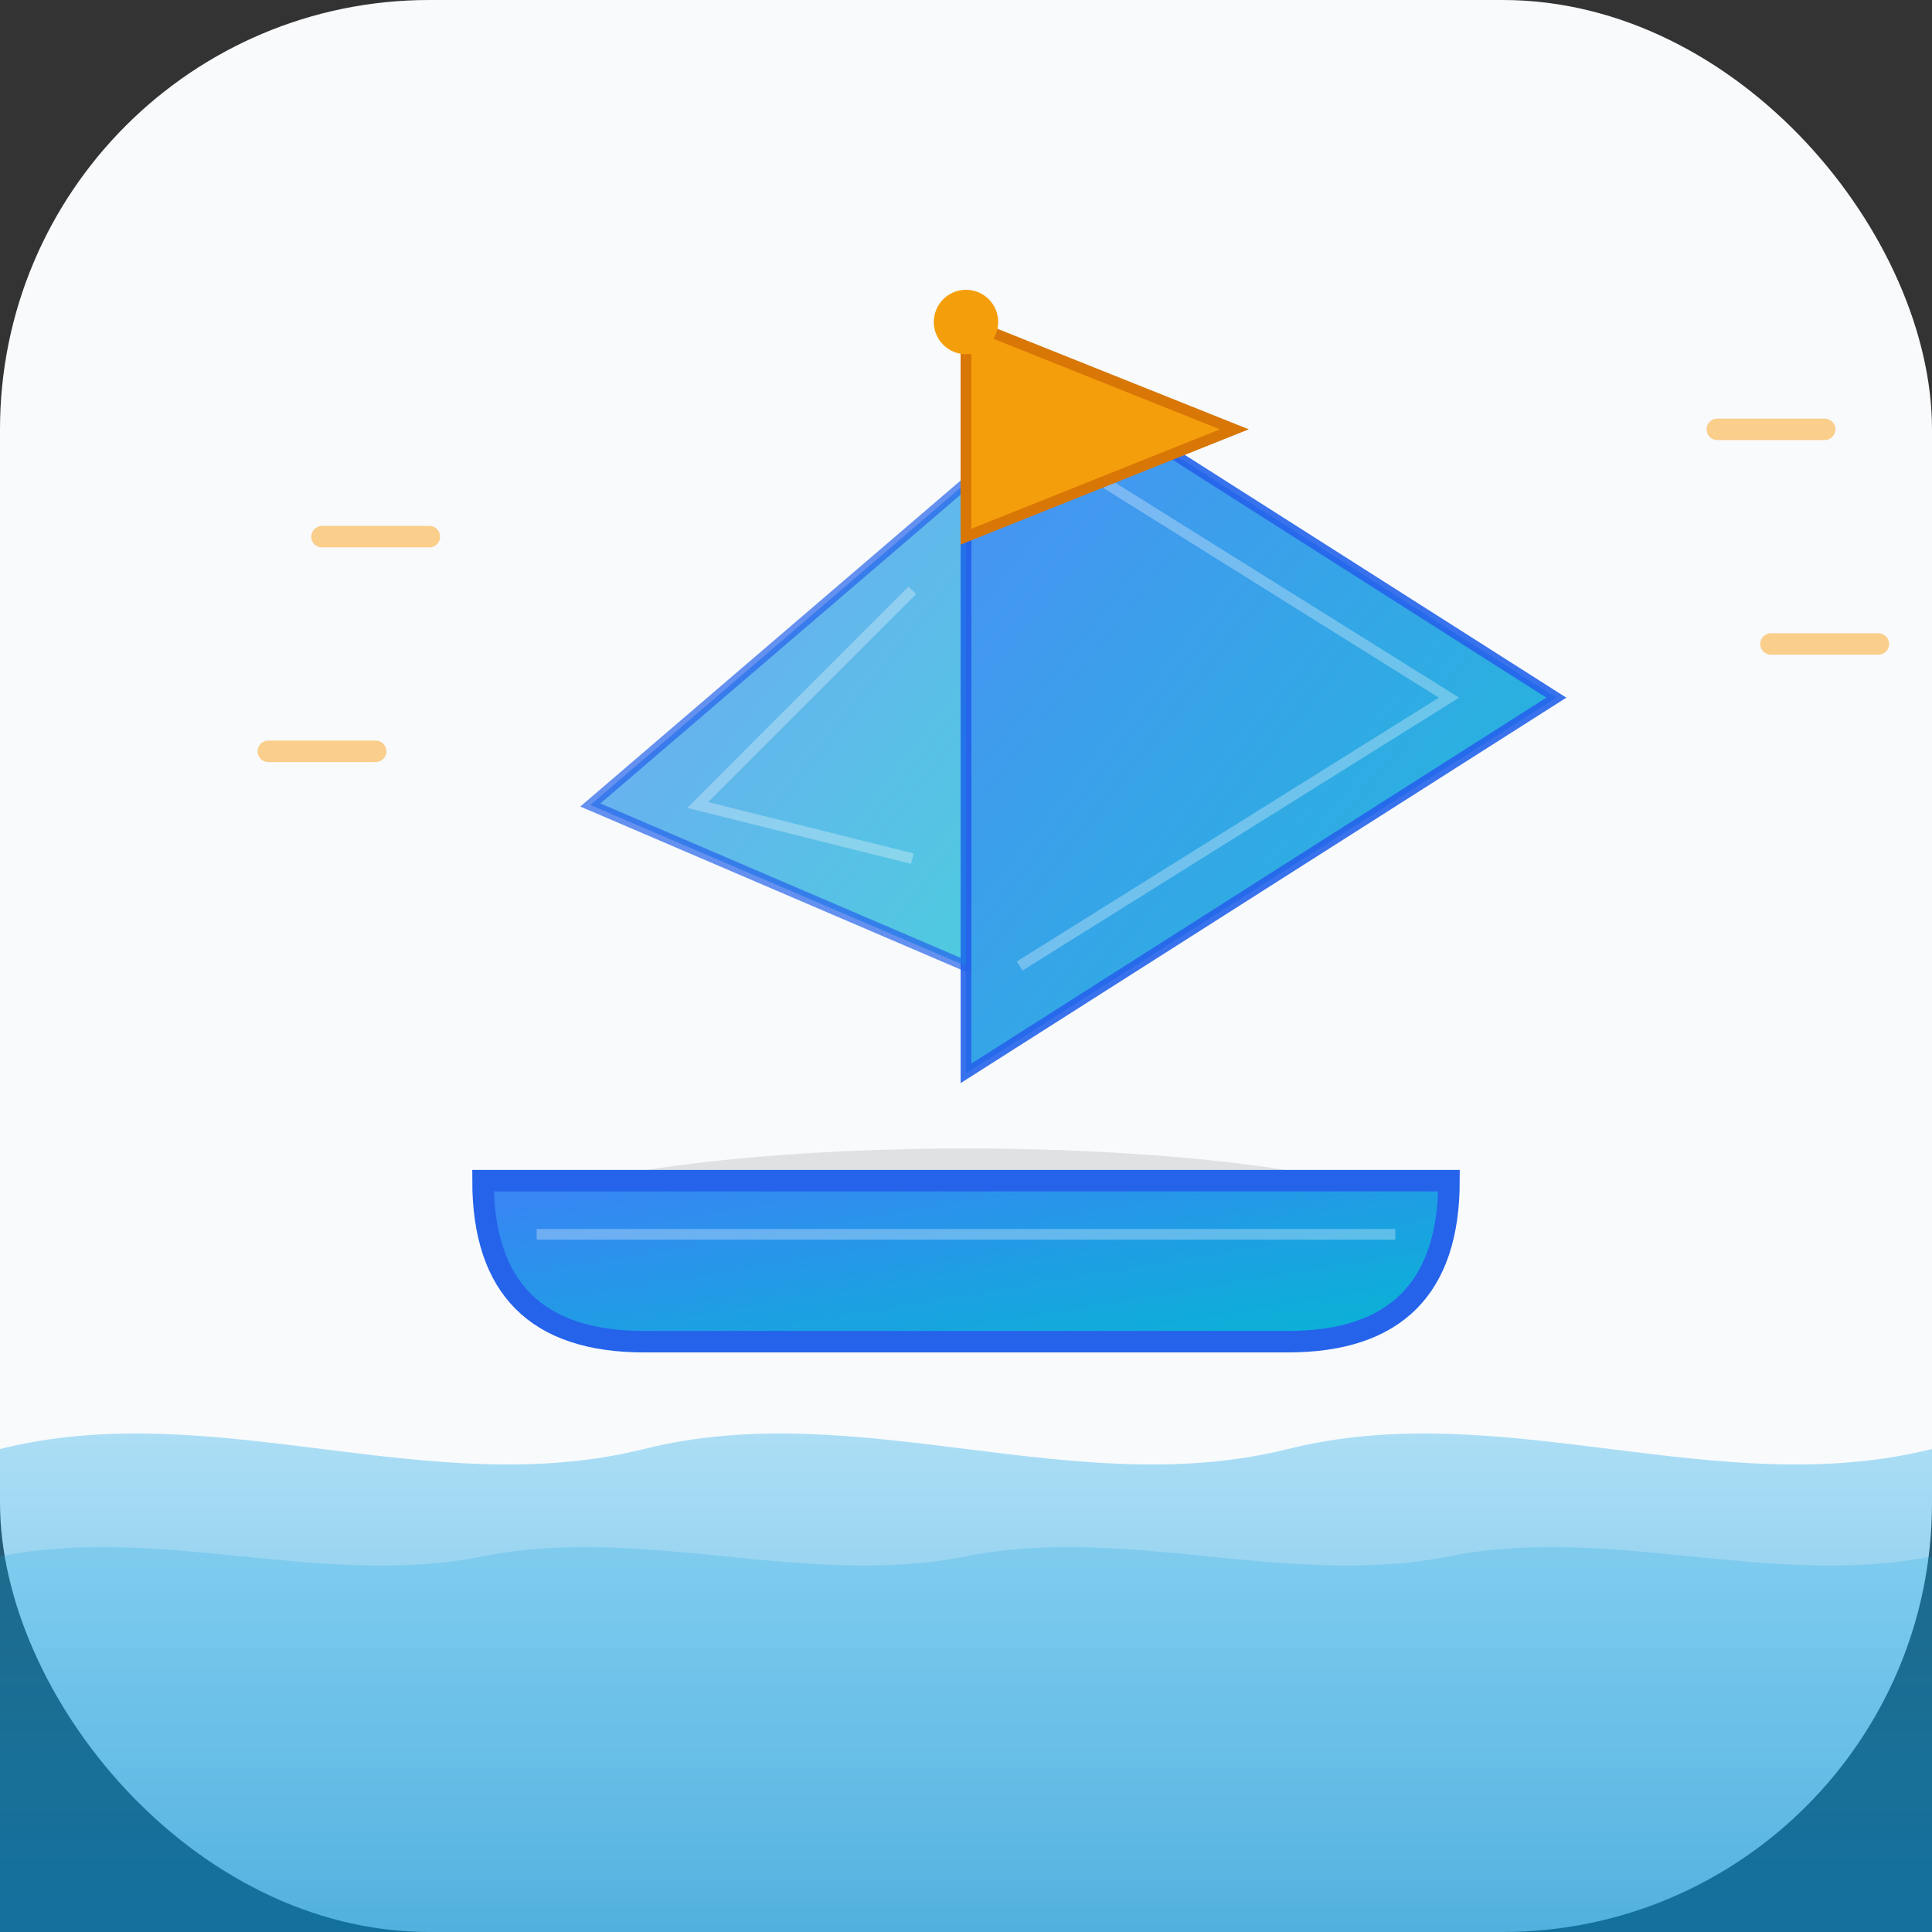 <svg width="180" height="180" viewBox="0 0 180 180" fill="none" xmlns="http://www.w3.org/2000/svg">
  <rect x="0" y="0" width="180" height="180" fill="#333333" stroke="none"/>
  <defs>
    <linearGradient id="gradient" x1="0%" y1="0%" x2="100%" y2="100%">
      <stop offset="0%" style="stop-color:#3B82F6;stop-opacity:1" />
      <stop offset="100%" style="stop-color:#06B6D4;stop-opacity:1" />
    </linearGradient>
    <linearGradient id="waterGradient" x1="0%" y1="0%" x2="0%" y2="100%">
      <stop offset="0%" style="stop-color:#0EA5E9;stop-opacity:0.3" />
      <stop offset="100%" style="stop-color:#0284C7;stop-opacity:0.6" />
    </linearGradient>
  </defs>
  
  <!-- Background -->
  <rect width="180" height="180" fill="#F8FAFC" rx="40"/>
  
  <!-- Water waves -->
  <path d="M0 135 C20 130, 40 140, 60 135 C80 130, 100 140, 120 135 C140 130, 160 140, 180 135 L180 180 L0 180 Z" fill="url(#waterGradient)"/>
  
  <!-- Additional water detail -->
  <path d="M0 145 C15 142, 30 148, 45 145 C60 142, 75 148, 90 145 C105 142, 120 148, 135 145 C150 142, 165 148, 180 145 L180 180 L0 180 Z" fill="#0EA5E9" opacity="0.2"/>
  
  <!-- Boat hull shadow -->
  <ellipse cx="90" cy="115" rx="45" ry="8" fill="rgba(0,0,0,0.1)"/>
  
  <!-- Boat hull -->
  <path d="M45 110 L135 110 C135 120, 130 125, 120 125 L60 125 C50 125, 45 120, 45 110 Z" fill="url(#gradient)" stroke="#2563EB" stroke-width="2"/>
  
  <!-- Boat details -->
  <path d="M50 115 L130 115" stroke="rgba(255,255,255,0.3)" stroke-width="1"/>
  
  <!-- Mast -->
  <line x1="90" y1="110" x2="90" y2="30" stroke="url(#gradient)" stroke-width="4" stroke-linecap="round"/>
  
  <!-- Main sail -->
  <path d="M90 30 L145 65 L90 100 Z" fill="url(#gradient)" opacity="0.9" stroke="#2563EB" stroke-width="1"/>
  
  <!-- Main sail details -->
  <path d="M95 40 L135 65 L95 90" stroke="rgba(255,255,255,0.3)" stroke-width="1"/>
  
  <!-- Jib sail -->
  <path d="M90 45 L55 75 L90 90 Z" fill="url(#gradient)" opacity="0.7" stroke="#2563EB" stroke-width="1"/>
  
  <!-- Jib sail details -->
  <path d="M85 55 L65 75 L85 80" stroke="rgba(255,255,255,0.3)" stroke-width="1"/>
  
  <!-- Flag -->
  <path d="M90 30 L115 40 L90 50 Z" fill="#F59E0B" stroke="#D97706" stroke-width="1"/>
  
  <!-- Mast top -->
  <circle cx="90" cy="30" r="3" fill="#F59E0B"/>
  
  <!-- Sun/wind lines -->
  <path d="M30 50 L40 50 M160 40 L170 40 M25 70 L35 70 M165 60 L175 60" stroke="#FBB040" stroke-width="2" stroke-linecap="round" opacity="0.6"/>
</svg>
